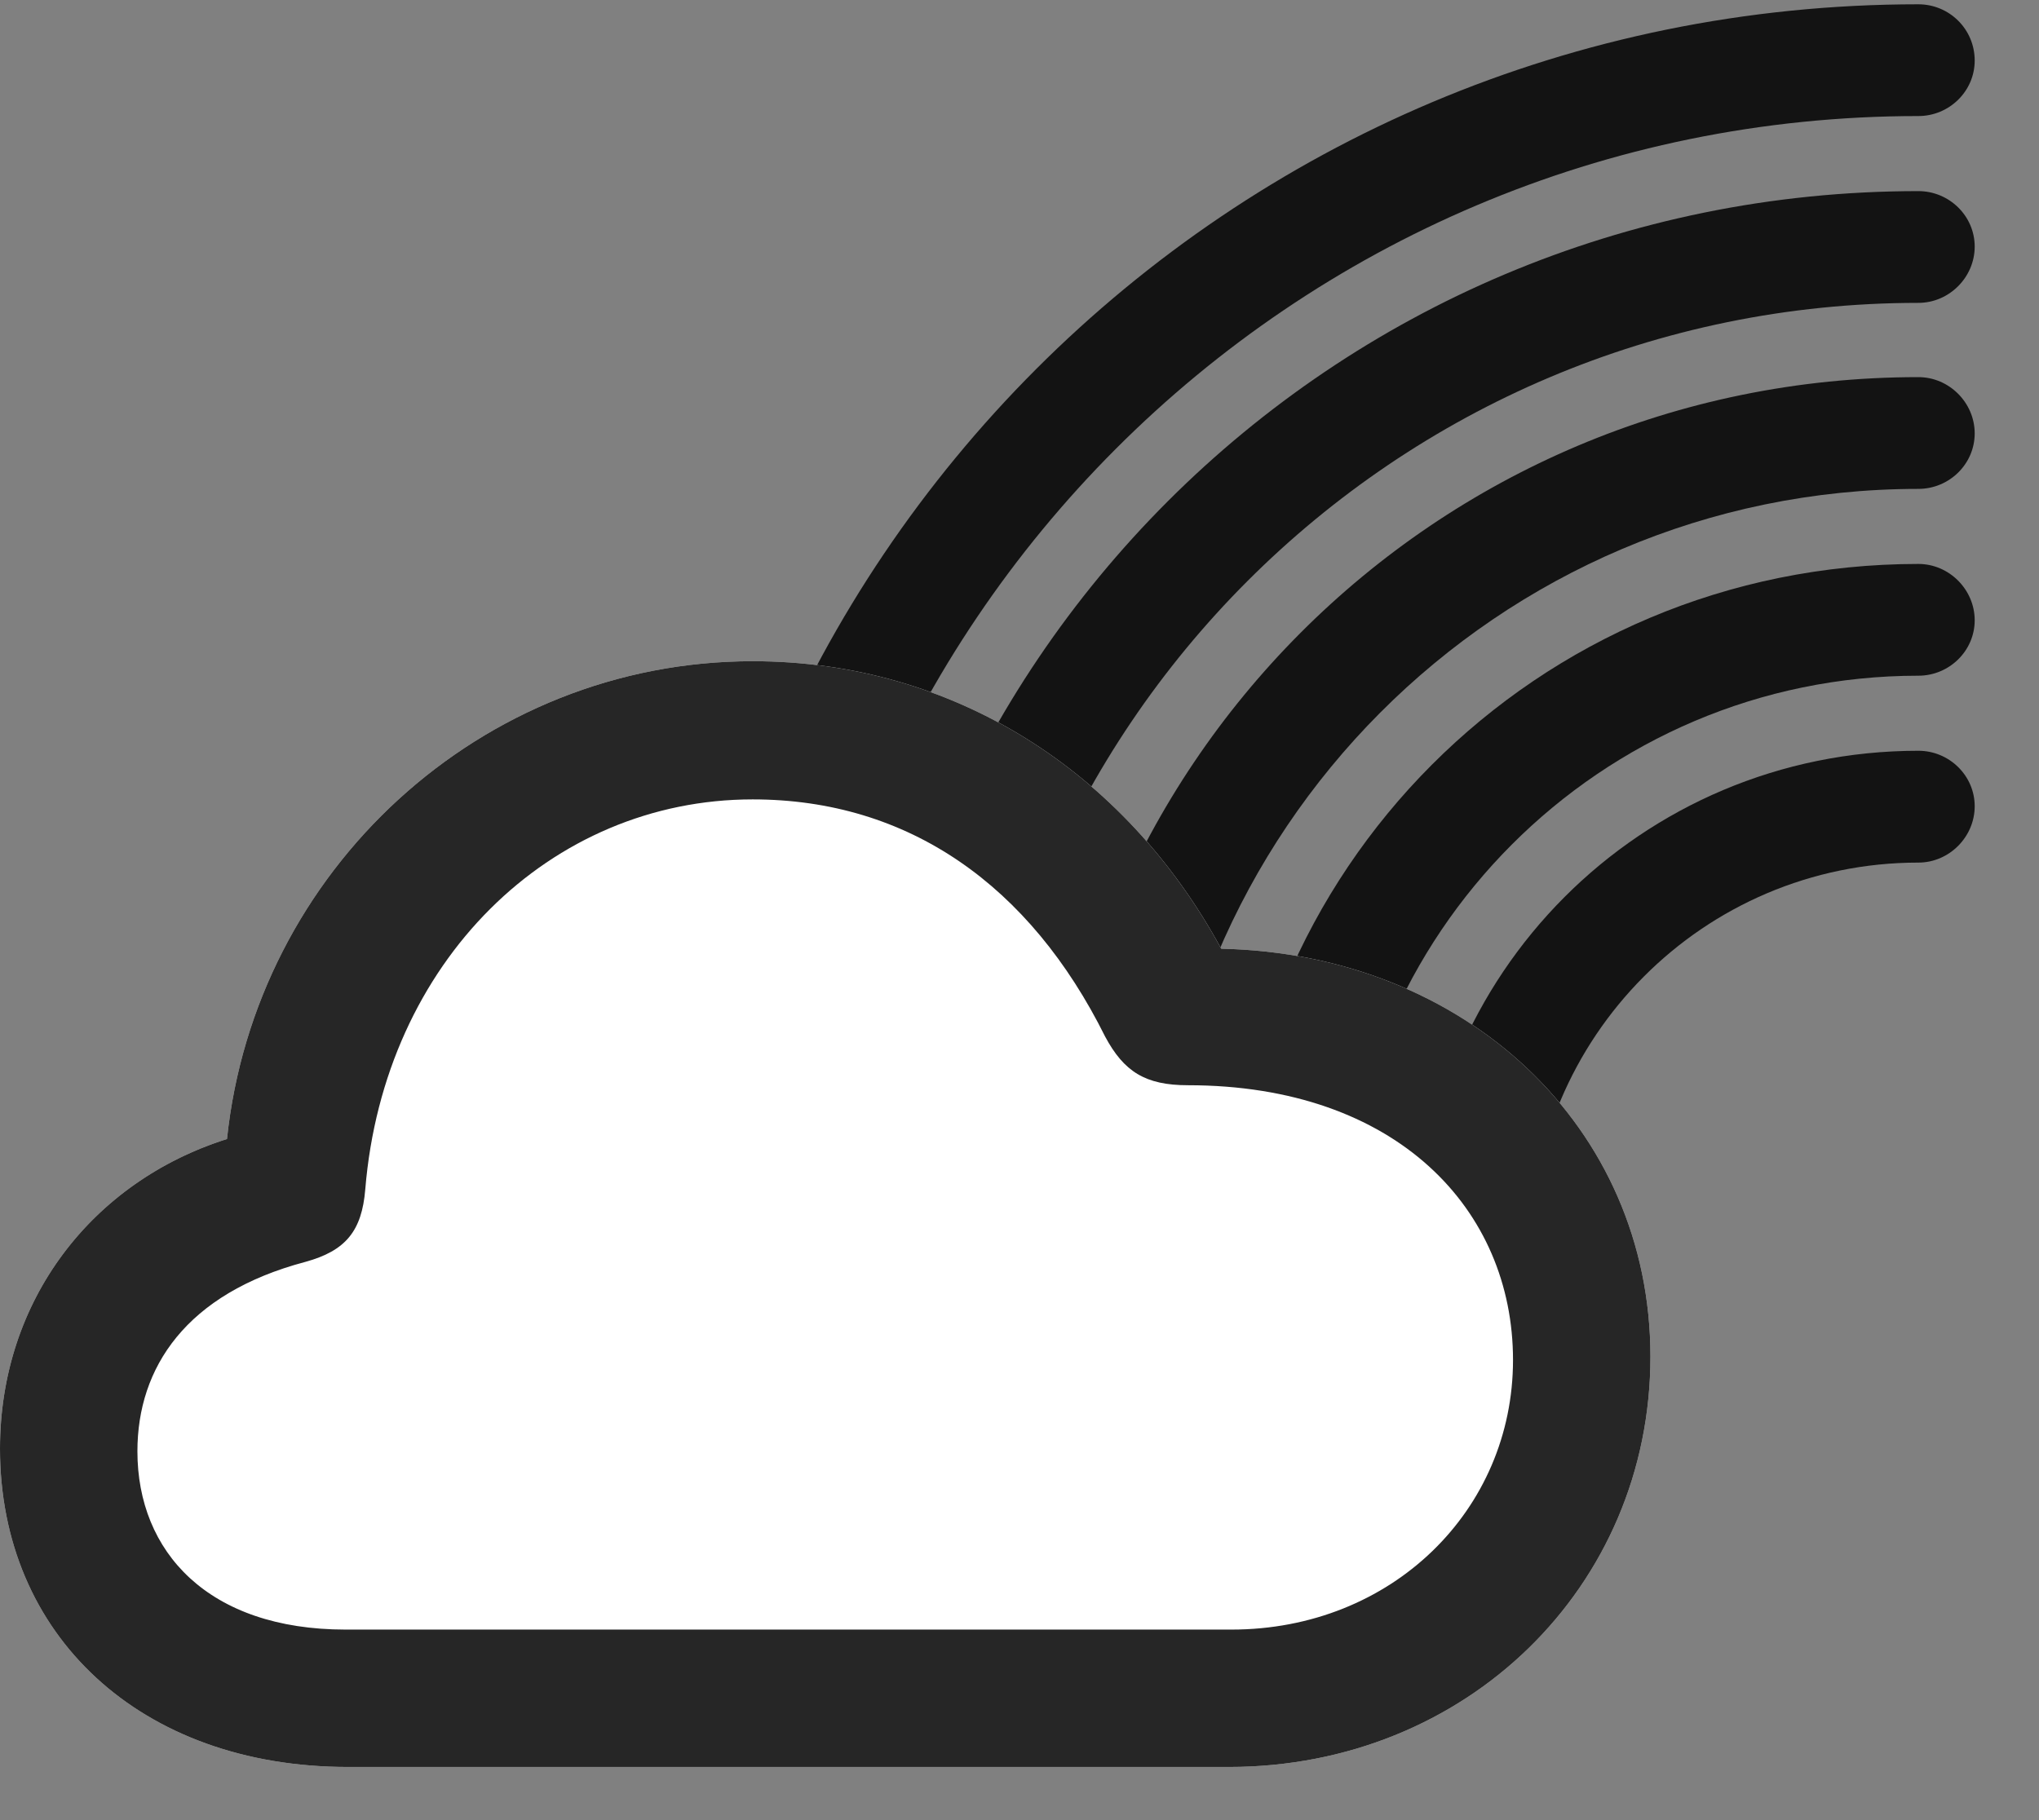 <svg width="28" height="25" viewBox="0 0 28 25" fill="none" xmlns="http://www.w3.org/2000/svg">
<rect x="0" y="0" width="28" height="25" fill="#808080" stroke="none"/>
<g id="cloud.rainbow.half" clip-path="url(#clip0_2124_12957)">
<g id="Group">
<path id="Vector" d="M26.344 11.848C26.766 11.848 27.117 11.496 27.117 11.074C27.117 10.652 26.766 10.312 26.344 10.312C22.535 10.312 19.477 13.383 19.477 17.191C19.477 17.625 19.805 17.965 20.227 17.965C20.66 17.965 21.012 17.625 21.012 17.191C21.012 14.25 23.391 11.848 26.344 11.848Z" fill="black" fill-opacity="0.85"/>
<path id="Vector_2" d="M26.344 9.281C26.766 9.281 27.117 8.941 27.117 8.52C27.117 8.098 26.766 7.746 26.344 7.746C21.105 7.746 16.91 11.953 16.91 17.191C16.91 17.625 17.25 17.965 17.672 17.965C18.105 17.965 18.445 17.625 18.445 17.191C18.445 12.832 21.984 9.281 26.344 9.281Z" fill="black" fill-opacity="0.85"/>
<path id="Vector_3" d="M26.344 6.715C26.766 6.715 27.117 6.375 27.117 5.953C27.117 5.531 26.766 5.18 26.344 5.18C19.699 5.18 14.355 10.547 14.355 17.191C14.355 17.625 14.684 17.965 15.105 17.965C15.539 17.965 15.891 17.625 15.891 17.191C15.891 11.426 20.566 6.715 26.344 6.715Z" fill="black" fill-opacity="0.85"/>
<path id="Vector_4" d="M26.344 4.16C26.766 4.16 27.117 3.809 27.117 3.387C27.117 2.965 26.766 2.625 26.344 2.625C18.281 2.625 11.777 9.129 11.777 17.191C11.777 17.625 12.117 17.965 12.539 17.965C12.973 17.965 13.312 17.625 13.312 17.191C13.312 10.008 19.148 4.16 26.344 4.16Z" fill="black" fill-opacity="0.85"/>
<path id="Vector_5" d="M26.344 1.594C26.766 1.594 27.117 1.254 27.117 0.832C27.117 0.398 26.766 0.059 26.344 0.059C16.863 0.059 9.223 7.711 9.223 17.191C9.223 17.625 9.562 17.965 9.973 17.965C10.406 17.965 10.758 17.625 10.758 17.191C10.758 8.59 17.73 1.594 26.344 1.594Z" fill="black" fill-opacity="0.85"/>
<path id="Vector_6" d="M4.781 24.27H16.875C20.133 24.27 22.664 21.797 22.664 18.633C22.664 15.48 20.121 13.102 16.77 13.031C15.445 10.594 13.09 9.082 10.336 9.082C6.609 9.082 3.504 11.953 3.117 15.645C1.266 16.23 0 17.859 0 19.898C0 22.453 1.922 24.27 4.781 24.27Z" fill="white"/>
<path id="Vector_7" d="M4.781 24.27H16.875C20.133 24.27 22.664 21.797 22.664 18.633C22.664 15.48 20.121 13.102 16.77 13.031C15.445 10.594 13.09 9.082 10.336 9.082C6.609 9.082 3.504 11.953 3.117 15.645C1.266 16.23 0 17.859 0 19.898C0 22.453 1.922 24.27 4.781 24.27ZM4.746 22.383C2.859 22.383 1.887 21.316 1.887 19.934C1.887 18.785 2.555 17.766 4.195 17.332C4.746 17.18 4.969 16.91 5.016 16.336C5.273 13.207 7.559 10.98 10.336 10.98C12.48 10.98 14.145 12.164 15.176 14.238C15.434 14.719 15.727 14.906 16.312 14.906C19.184 14.906 20.777 16.617 20.777 18.68C20.777 20.742 19.113 22.383 16.91 22.383H4.746Z" fill="black" fill-opacity="0.85"/>
</g>
</g>
<defs>
<clipPath id="clip0_2124_12957">
<rect width="27.117" height="24.27" fill="white"/>
</clipPath>
</defs>
</svg>
